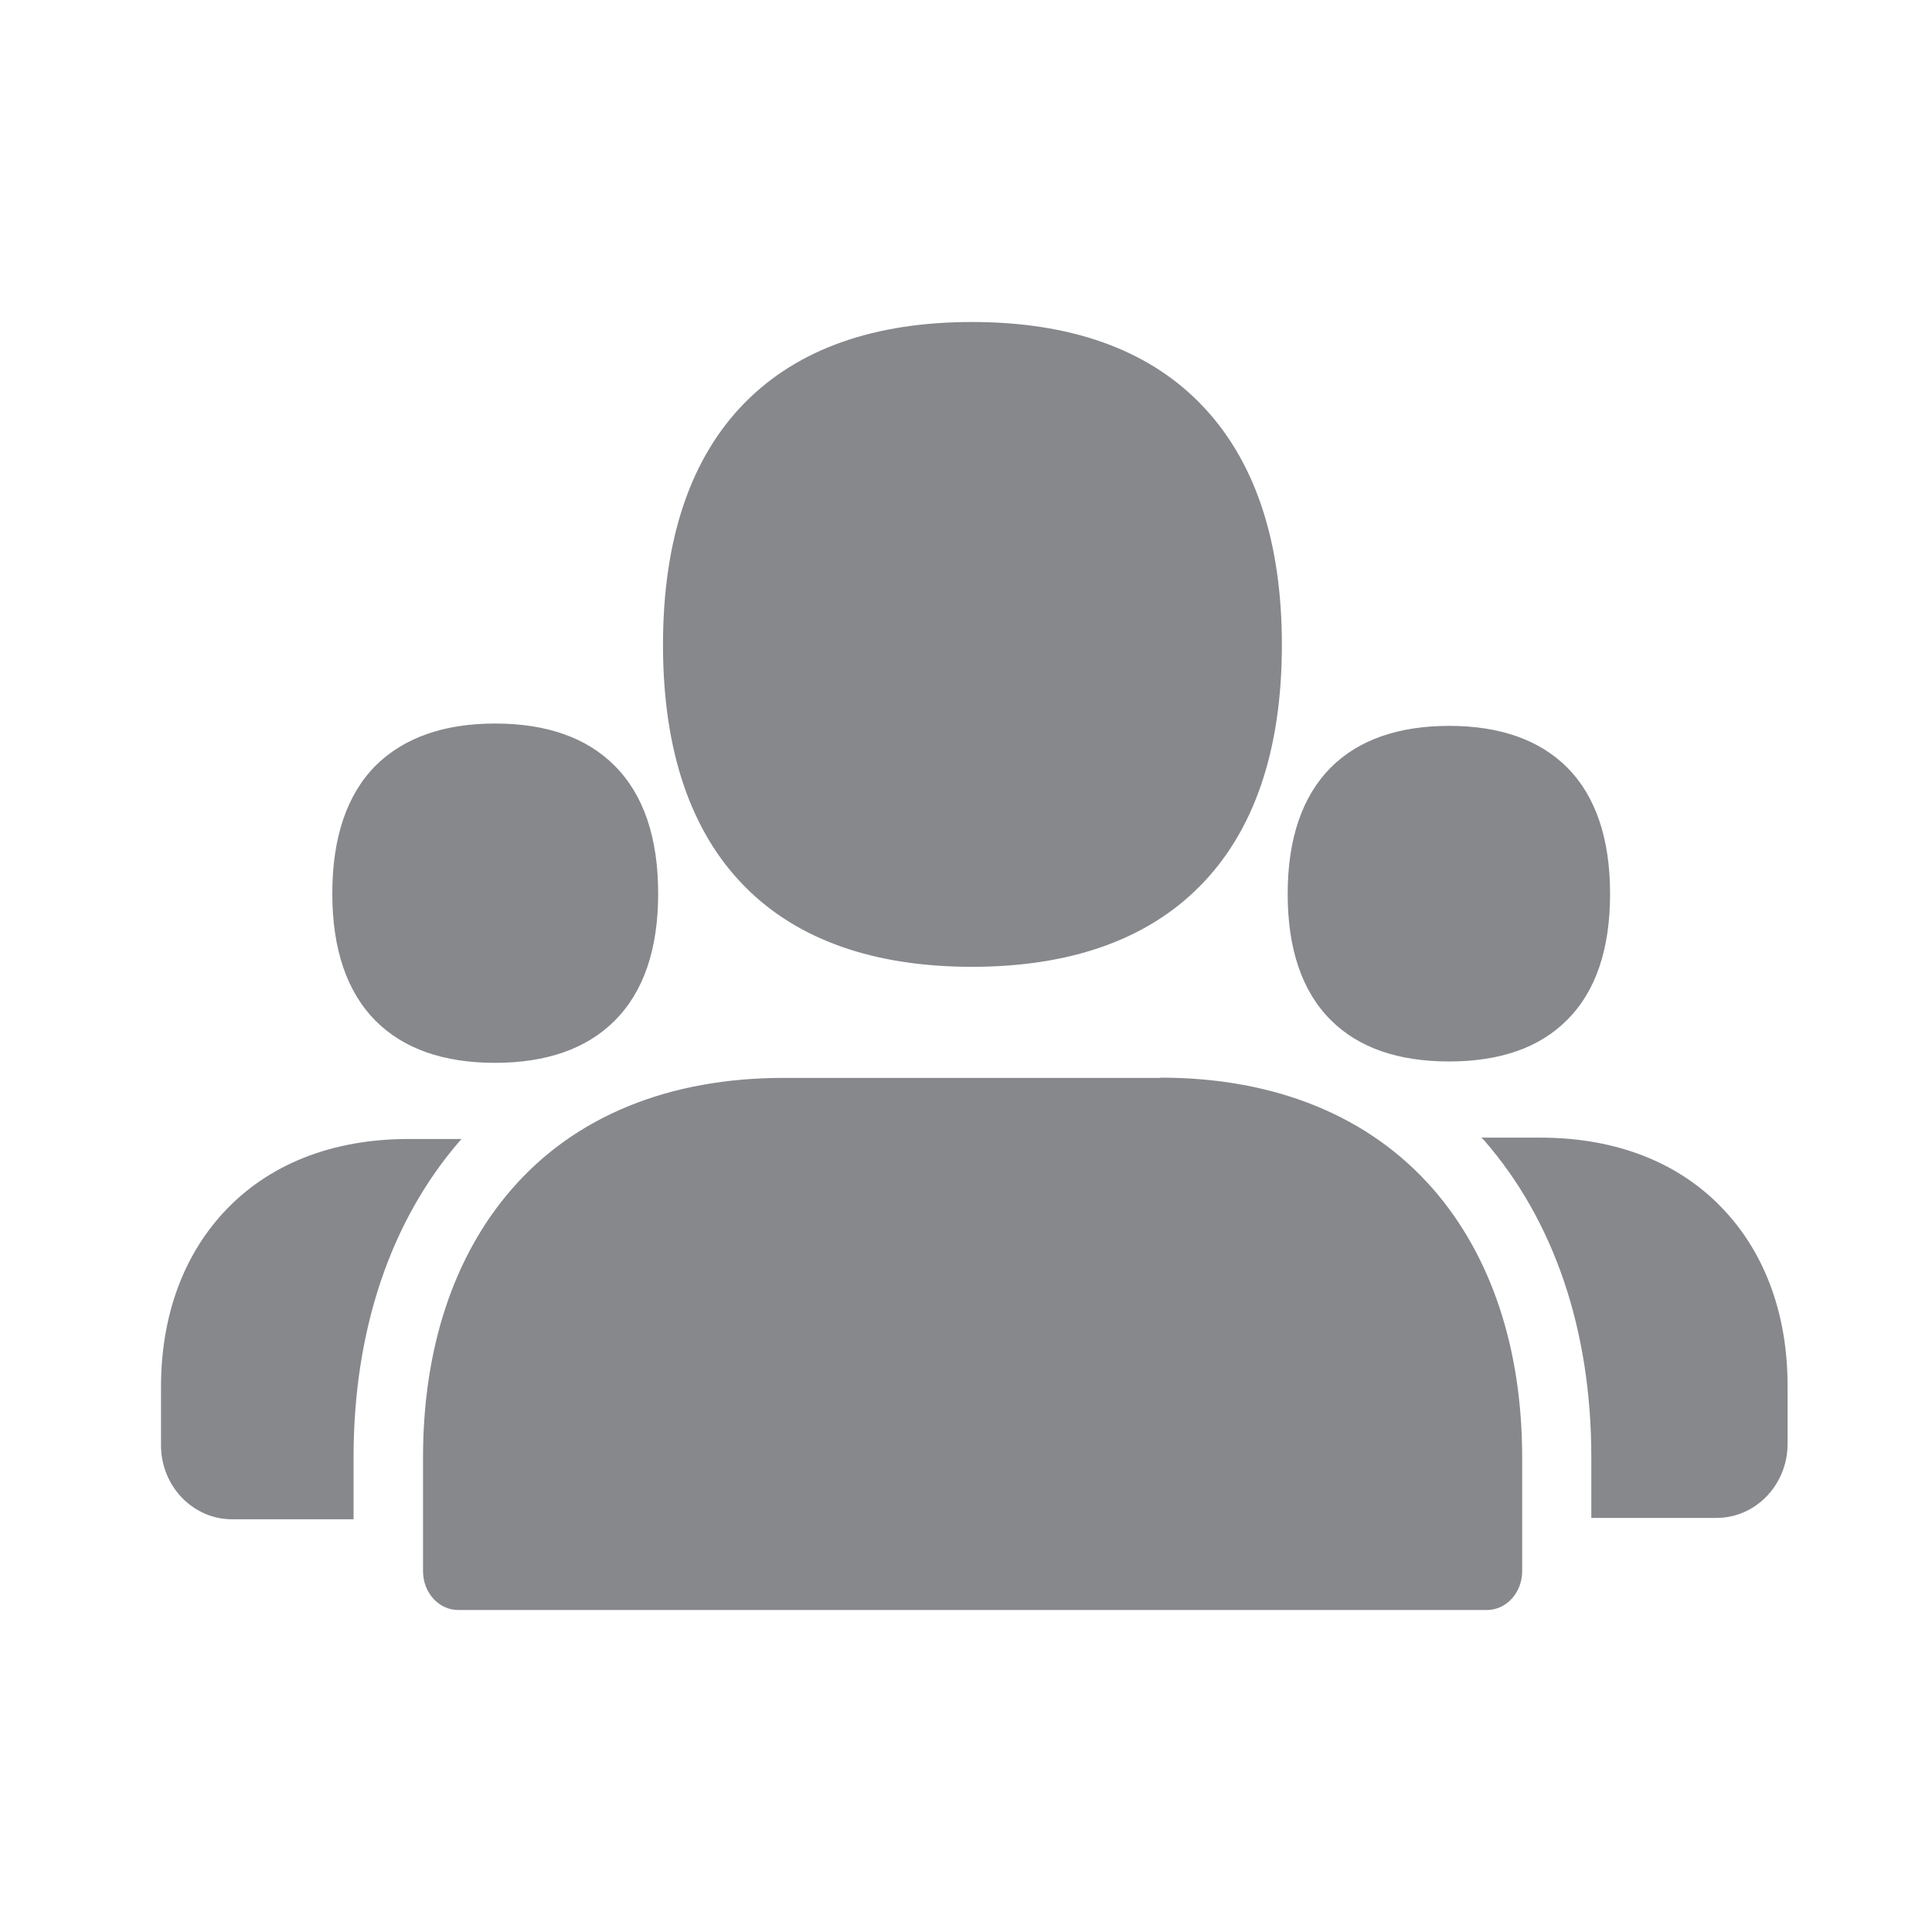 <svg width="24" height="24" viewBox="0 0 24 24" fill="none" xmlns="http://www.w3.org/2000/svg">
<path fill-rule="evenodd" clip-rule="evenodd" d="M12.074 4C13.288 4 14.236 4.334 14.892 4.995C15.576 5.682 15.924 6.697 15.924 8.011C15.924 9.325 15.576 10.34 14.892 11.021C14.236 11.677 13.288 12.01 12.074 12.01C10.861 12.01 9.912 11.677 9.26 11.021C8.581 10.34 8.236 9.325 8.236 8.011C8.236 6.694 8.581 5.679 9.26 4.995C9.915 4.334 10.861 4 12.074 4ZM6.152 8.988C6.79 8.988 7.29 9.164 7.635 9.512C7.995 9.871 8.176 10.406 8.176 11.099C8.176 11.792 7.995 12.323 7.632 12.683C7.287 13.028 6.787 13.203 6.149 13.203C5.511 13.203 5.013 13.028 4.668 12.683C4.309 12.323 4.128 11.792 4.128 11.099C4.128 10.406 4.309 9.871 4.665 9.512C5.016 9.164 5.513 8.988 6.152 8.988ZM18.003 9.017C18.633 9.017 19.127 9.192 19.469 9.535C19.823 9.891 20.001 10.42 20.001 11.104C20.001 11.789 19.823 12.318 19.466 12.671C19.127 13.014 18.633 13.186 18 13.186C17.367 13.186 16.873 13.014 16.531 12.671C16.174 12.315 15.996 11.789 15.996 11.104C15.996 10.42 16.177 9.891 16.531 9.535C16.876 9.19 17.373 9.017 18.003 9.017ZM14.418 13.387C15.841 13.387 17.011 13.864 17.802 14.77C18.526 15.601 18.909 16.754 18.909 18.105V19.517C18.909 19.784 18.713 20 18.471 20H5.692C5.45 20 5.255 19.784 5.255 19.517V18.105C5.255 16.754 5.634 15.604 6.356 14.773C7.141 13.867 8.308 13.39 9.734 13.39H14.418V13.387ZM5.735 14.149C5.729 14.155 5.72 14.161 5.715 14.169C4.849 15.167 4.392 16.53 4.392 18.105V18.873H2.883C2.397 18.873 2 18.462 2 17.953V17.231C2 16.363 2.267 15.616 2.776 15.063C3.328 14.465 4.122 14.149 5.074 14.149H5.735ZM21.43 15.046C21.939 15.598 22.206 16.349 22.206 17.214V17.936C22.206 18.445 21.809 18.856 21.324 18.856H19.768V18.102C19.768 16.527 19.308 15.167 18.437 14.166L18.402 14.132H19.133C20.087 14.132 20.881 14.448 21.43 15.046Z" fill="#86888C"/>
</svg>
